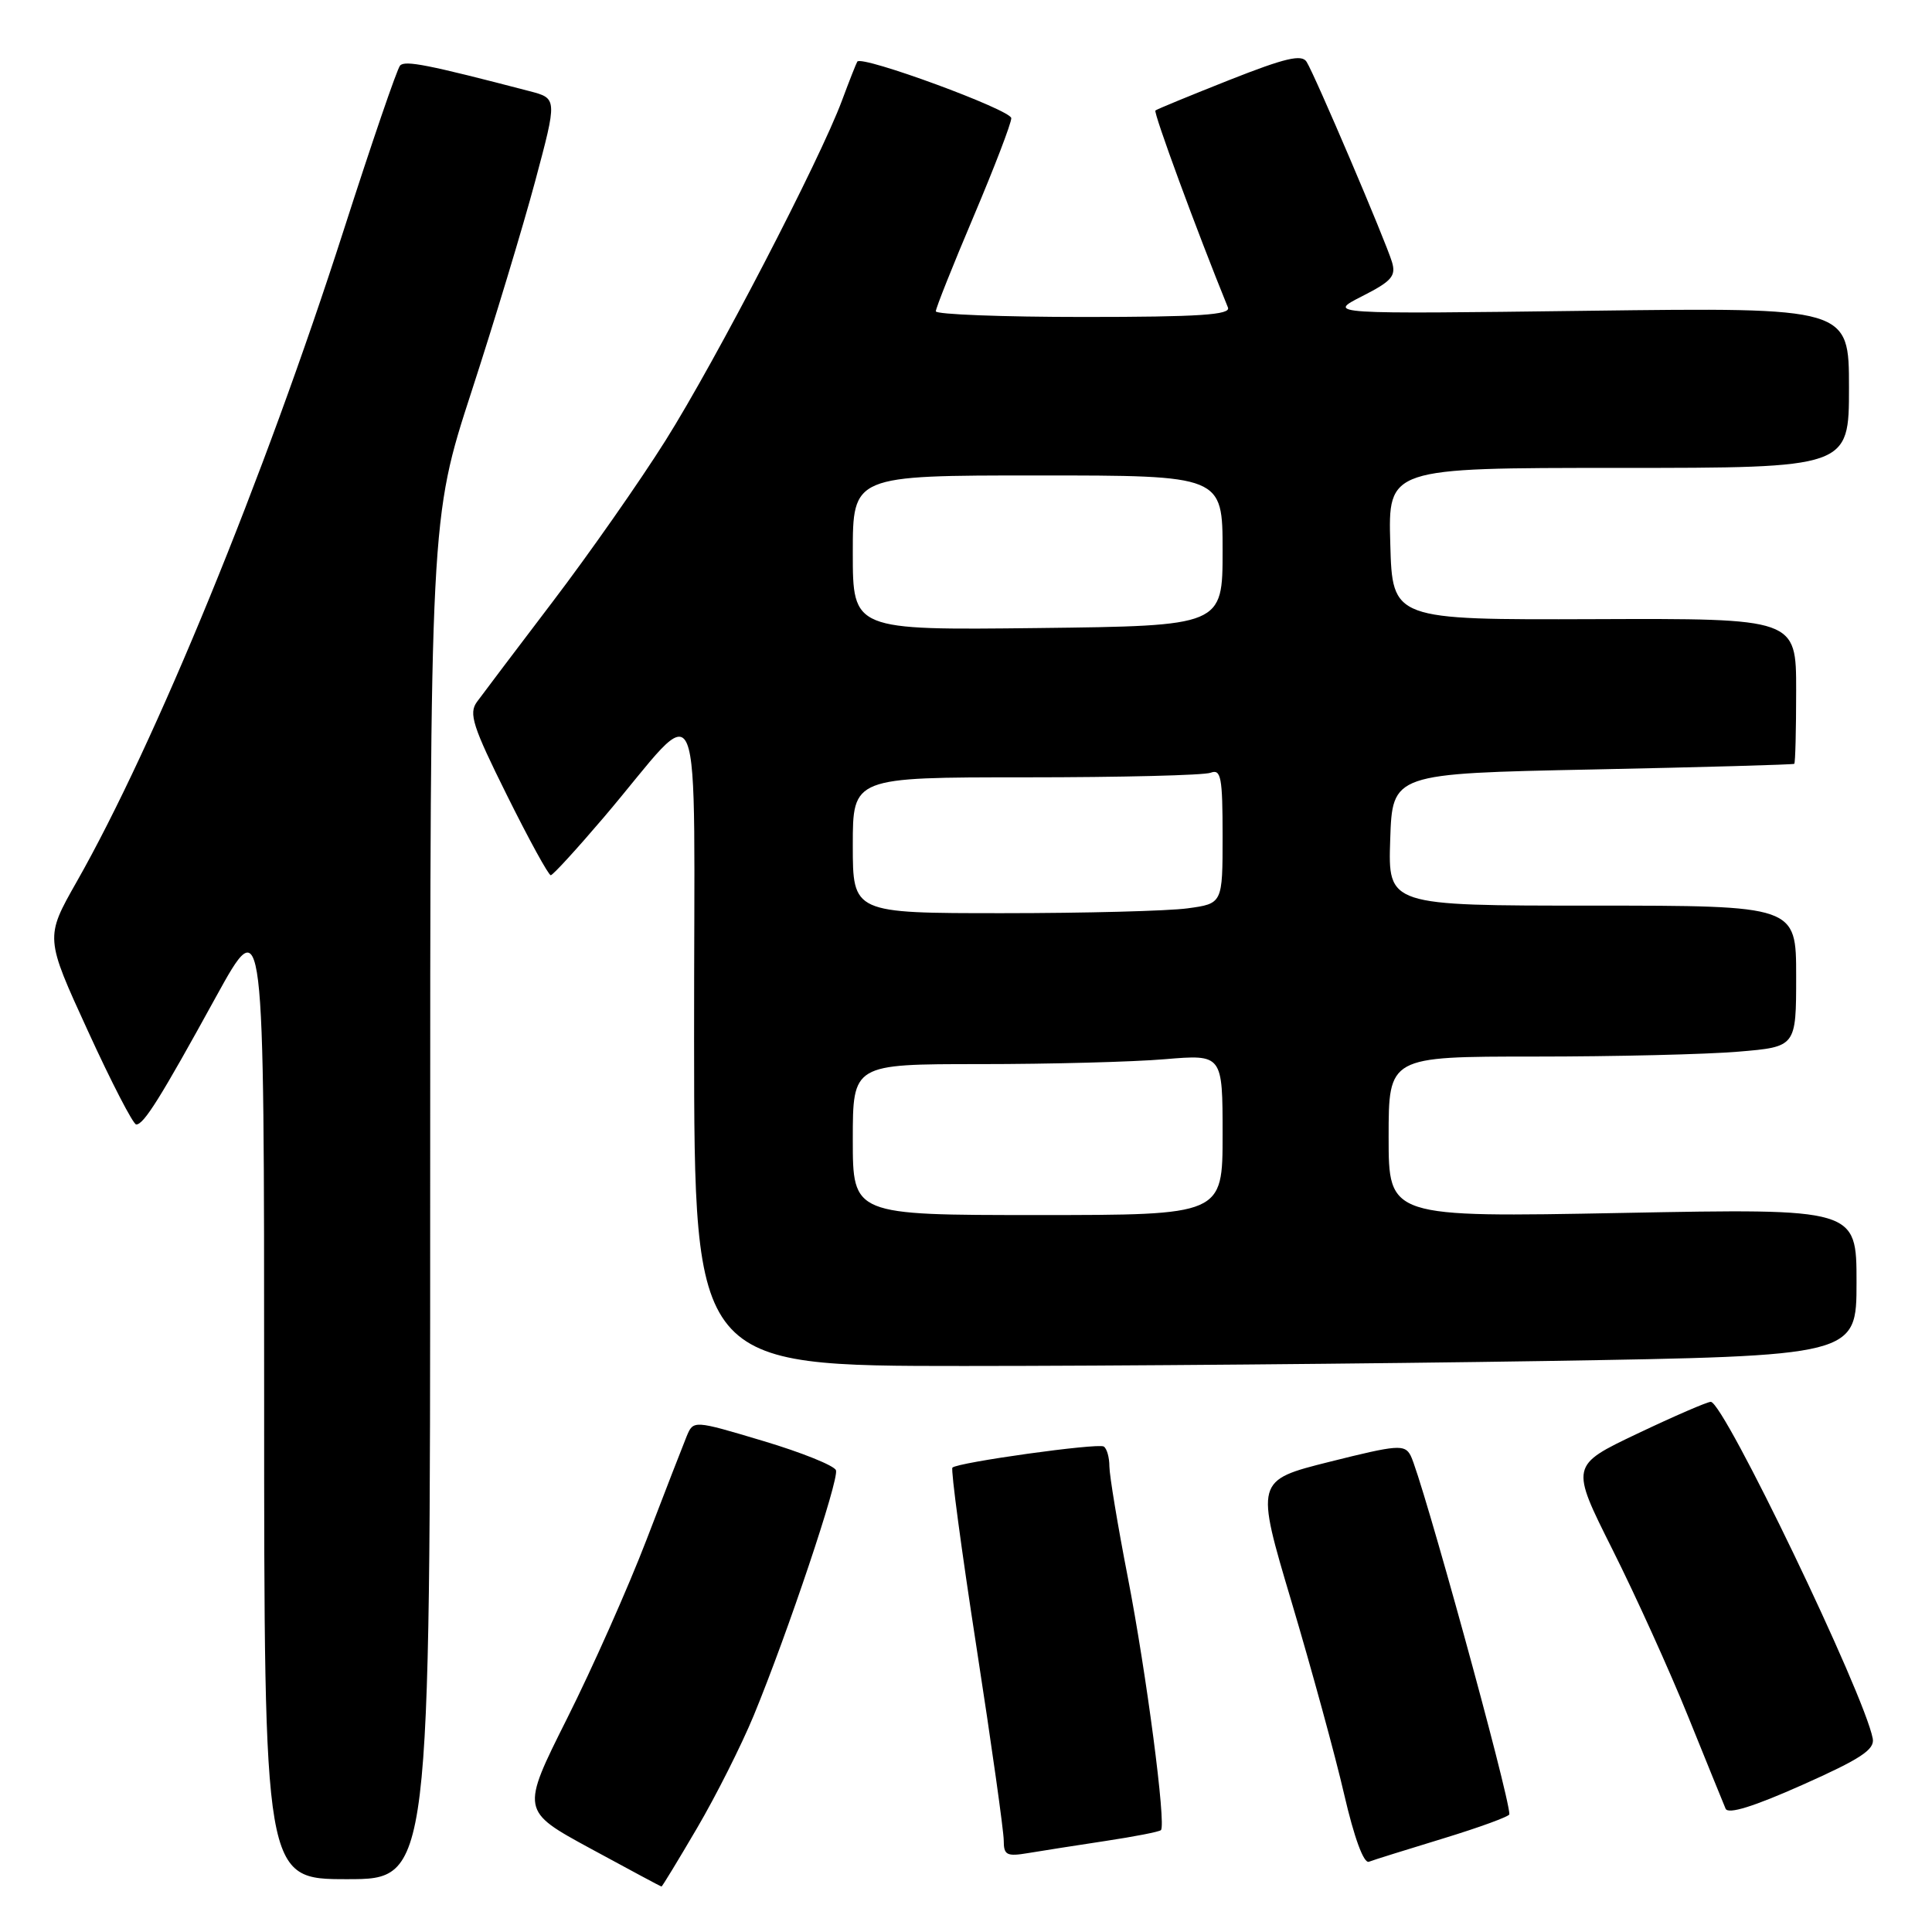 <?xml version="1.0" encoding="UTF-8" standalone="no"?>
<!DOCTYPE svg PUBLIC "-//W3C//DTD SVG 1.1//EN" "http://www.w3.org/Graphics/SVG/1.1/DTD/svg11.dtd" >
<svg xmlns="http://www.w3.org/2000/svg" xmlns:xlink="http://www.w3.org/1999/xlink" version="1.1" viewBox="0 0 256 256">
 <g >
 <path fill="currentColor"
d=" M 92.37 242.22 C 94.88 237.94 98.25 231.24 99.87 227.32 C 104.37 216.40 111.19 196.08 110.77 194.82 C 110.57 194.21 106.23 192.46 101.14 190.94 C 91.88 188.17 91.88 188.17 90.98 190.33 C 90.49 191.53 88.10 197.68 85.67 204.02 C 83.24 210.35 78.50 221.02 75.13 227.73 C 69.02 239.93 69.02 239.93 78.26 244.95 C 83.34 247.71 87.57 249.98 87.65 249.98 C 87.74 249.99 89.86 246.50 92.37 242.22 Z  M 57.00 158.87 C 57.00 68.74 57.00 68.74 62.47 51.91 C 65.48 42.66 69.27 30.13 70.90 24.06 C 73.85 13.04 73.85 13.04 70.17 12.08 C 56.72 8.57 53.65 7.96 53.01 8.69 C 52.61 9.13 49.25 18.95 45.54 30.50 C 35.03 63.22 20.55 98.57 10.15 116.86 C 5.97 124.23 5.97 124.23 11.65 136.61 C 14.77 143.43 17.65 149.00 18.05 149.00 C 19.06 149.00 21.25 145.50 28.60 132.12 C 35.00 120.50 35.00 120.50 35.00 184.75 C 35.00 249.00 35.00 249.00 46.00 249.00 C 57.00 249.00 57.00 249.00 57.00 158.87 Z  M 191.25 243.60 C 196.06 242.13 200.00 240.69 200.00 240.40 C 200.00 237.89 188.36 195.60 186.91 192.86 C 186.12 191.36 185.18 191.44 176.20 193.69 C 166.34 196.16 166.34 196.16 171.15 212.30 C 173.79 221.17 176.93 232.64 178.11 237.77 C 179.44 243.52 180.70 246.95 181.39 246.69 C 182.00 246.45 186.44 245.07 191.25 243.60 Z  M 146.47 243.94 C 150.31 243.36 153.62 242.72 153.83 242.50 C 154.54 241.79 151.91 221.72 149.44 209.00 C 148.10 202.12 147.01 195.51 147.00 194.31 C 147.00 193.10 146.66 191.92 146.25 191.67 C 145.44 191.19 126.89 193.77 126.20 194.47 C 125.97 194.70 127.40 205.41 129.39 218.27 C 131.38 231.12 133.00 242.64 133.00 243.87 C 133.00 245.82 133.39 246.02 136.25 245.54 C 138.04 245.24 142.64 244.52 146.47 243.94 Z  M 248.15 230.37 C 247.03 224.45 228.44 185.80 226.69 185.75 C 226.24 185.74 221.87 187.63 216.97 189.96 C 208.08 194.19 208.08 194.19 213.66 205.32 C 216.73 211.44 221.25 221.41 223.70 227.48 C 226.15 233.54 228.38 239.02 228.65 239.66 C 228.98 240.44 232.35 239.39 238.82 236.51 C 246.54 233.07 248.43 231.83 248.15 230.37 Z  M 204.75 180.34 C 246.00 179.67 246.00 179.67 246.00 169.90 C 246.00 160.13 246.00 160.13 215.00 160.72 C 184.00 161.31 184.00 161.31 184.00 150.66 C 184.00 140.00 184.00 140.00 203.35 140.00 C 213.99 140.00 226.14 139.71 230.35 139.35 C 238.00 138.71 238.00 138.71 238.00 129.35 C 238.00 120.00 238.00 120.00 210.96 120.00 C 183.92 120.00 183.92 120.00 184.21 111.25 C 184.50 102.50 184.50 102.50 211.00 101.96 C 225.57 101.66 237.61 101.32 237.75 101.21 C 237.89 101.09 238.00 96.71 238.00 91.47 C 238.00 81.94 238.00 81.94 211.25 82.04 C 184.50 82.13 184.50 82.13 184.22 72.07 C 183.93 62.00 183.93 62.00 214.47 62.00 C 245.00 62.00 245.00 62.00 245.00 51.37 C 245.00 40.74 245.00 40.74 210.42 41.18 C 175.84 41.62 175.84 41.62 180.47 39.26 C 184.41 37.26 185.01 36.58 184.44 34.70 C 183.59 31.89 174.23 9.93 173.13 8.19 C 172.49 7.16 170.29 7.68 162.90 10.60 C 157.73 12.65 153.32 14.46 153.10 14.64 C 152.80 14.88 158.57 30.58 162.71 40.75 C 163.10 41.72 158.90 42.00 143.61 42.00 C 132.82 42.00 124.00 41.66 124.00 41.25 C 124.00 40.83 126.25 35.19 129.00 28.70 C 131.75 22.21 134.00 16.34 134.00 15.66 C 134.00 14.57 114.23 7.30 113.60 8.16 C 113.47 8.35 112.55 10.67 111.57 13.31 C 108.65 21.18 94.86 47.76 88.19 58.36 C 84.78 63.79 78.05 73.40 73.24 79.72 C 68.43 86.04 63.92 92.02 63.20 93.00 C 62.08 94.53 62.63 96.24 67.18 105.39 C 70.08 111.23 72.69 115.99 72.98 115.97 C 73.27 115.96 76.42 112.51 80.00 108.31 C 93.53 92.41 91.94 88.50 91.97 137.75 C 92.00 181.00 92.00 181.00 127.75 181.00 C 147.41 181.00 182.06 180.70 204.75 180.34 Z  M 113.00 151.00 C 113.00 141.00 113.00 141.00 129.85 141.00 C 139.12 141.00 150.14 140.71 154.35 140.35 C 162.00 139.71 162.00 139.71 162.00 150.35 C 162.00 161.00 162.00 161.00 137.50 161.00 C 113.00 161.00 113.00 161.00 113.00 151.00 Z  M 113.00 112.00 C 113.00 103.00 113.00 103.00 135.92 103.00 C 148.52 103.00 159.55 102.73 160.42 102.39 C 161.79 101.87 162.00 102.99 162.00 110.76 C 162.00 119.73 162.00 119.73 157.36 120.36 C 154.81 120.71 143.78 121.00 132.86 121.00 C 113.00 121.00 113.00 121.00 113.00 112.00 Z  M 113.00 73.25 C 113.00 63.00 113.00 63.00 137.50 63.00 C 162.00 63.00 162.00 63.00 162.00 72.97 C 162.00 82.93 162.00 82.93 137.50 83.22 C 113.00 83.50 113.00 83.50 113.00 73.25 Z "/>
</g>
</svg>